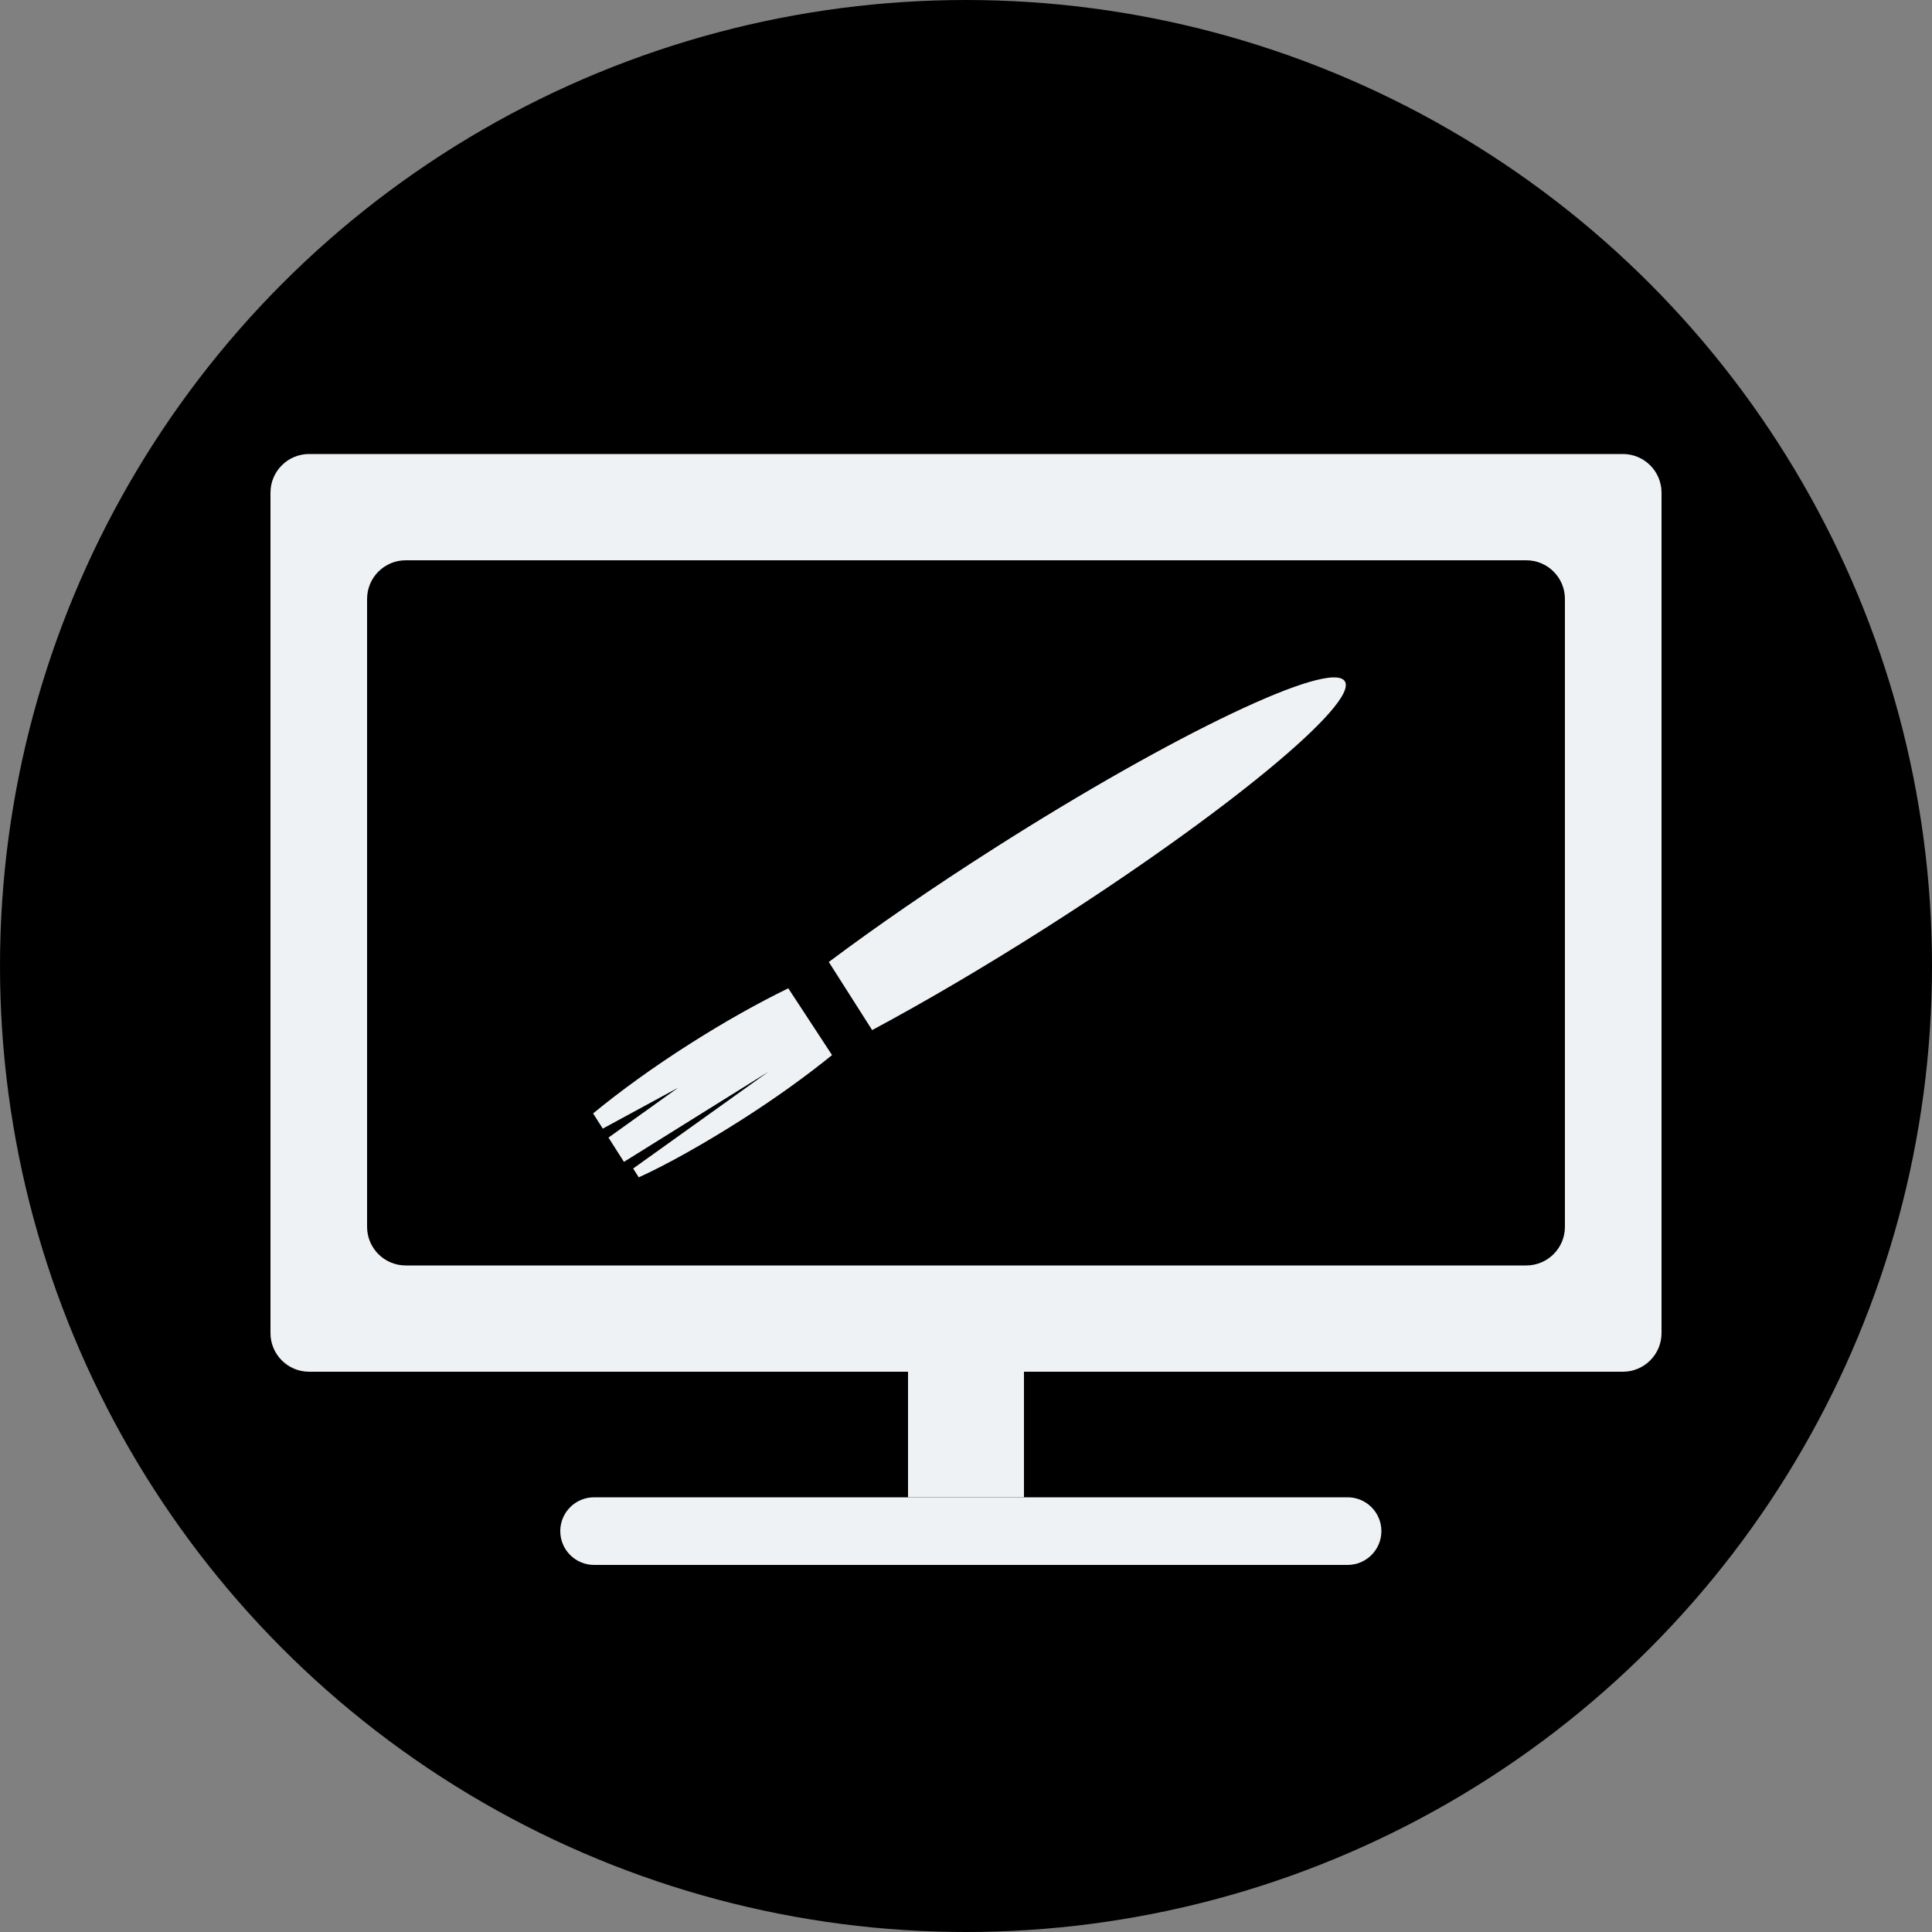 <svg version="1.1" id="Layer_1" xmlns="http://www.w3.org/2000/svg" xmlns:xlink="http://www.w3.org/1999/xlink" x="0px" y="0px"
	 width="200px" height="200px" viewBox="0 0 200 200" enable-background="new 0 0 200 200" xml:space="preserve">
<rect x="0" y="0" width="200" height="200" fill="#808080" stroke="none"/>
<g>
	<circle cx="100" cy="100" r="100"/>
	<path fill="#eff2f4" d="M143,158.5c0-1.934-1.567-3.5-3.5-3.5h-78c-1.933,0-3.5,1.566-3.5,3.5l0,0c0,1.933,1.567,3.5,3.5,3.5h78
		C141.433,162,143,160.433,143,158.5L143,158.5z"/>
	<rect x="94" y="139" fill="#eff2f4" width="12" height="16"/>
	<path fill="#eff2f4" d="M168,47H32c-2.209,0-4,1.791-4,4v87c0,2.209,1.791,4,4,4h136c2.209,0,4-1.791,4-4V51
		C172,48.791,170.209,47,168,47z M162,127c0,2.209-1.791,4-4,4H42c-2.209,0-4-1.791-4-4V62c0-2.209,1.791-4,4-4h116
		c2.209,0,4,1.791,4,4V127z"/>
	<g>
		<path fill="#eff2f4" d="M81.603,102.309c-3.119,1.519-6.597,3.463-10.18,5.745c-3.811,2.426-7.234,4.907-10.024,7.207l1,1.573
			l7.817-4.244l-7.225,5.173l1.6,2.513l14.976-9.342l-14.023,10.031l0.578,0.911c2.767-1.239,6.779-3.492,10.589-5.918
			c3.584-2.282,6.727-4.554,9.422-6.736L81.603,102.309z"/>
		<path fill="#eff2f4" d="M90.285,106.633c5.361-2.87,11.516-6.471,17.963-10.576c18.557-11.816,32.422-23.248,30.967-25.532
			c-1.457-2.286-17.68,5.44-36.236,17.255c-6.447,4.105-12.314,8.159-17.182,11.804L90.285,106.633z"/>
	</g>
</g>
</svg>
